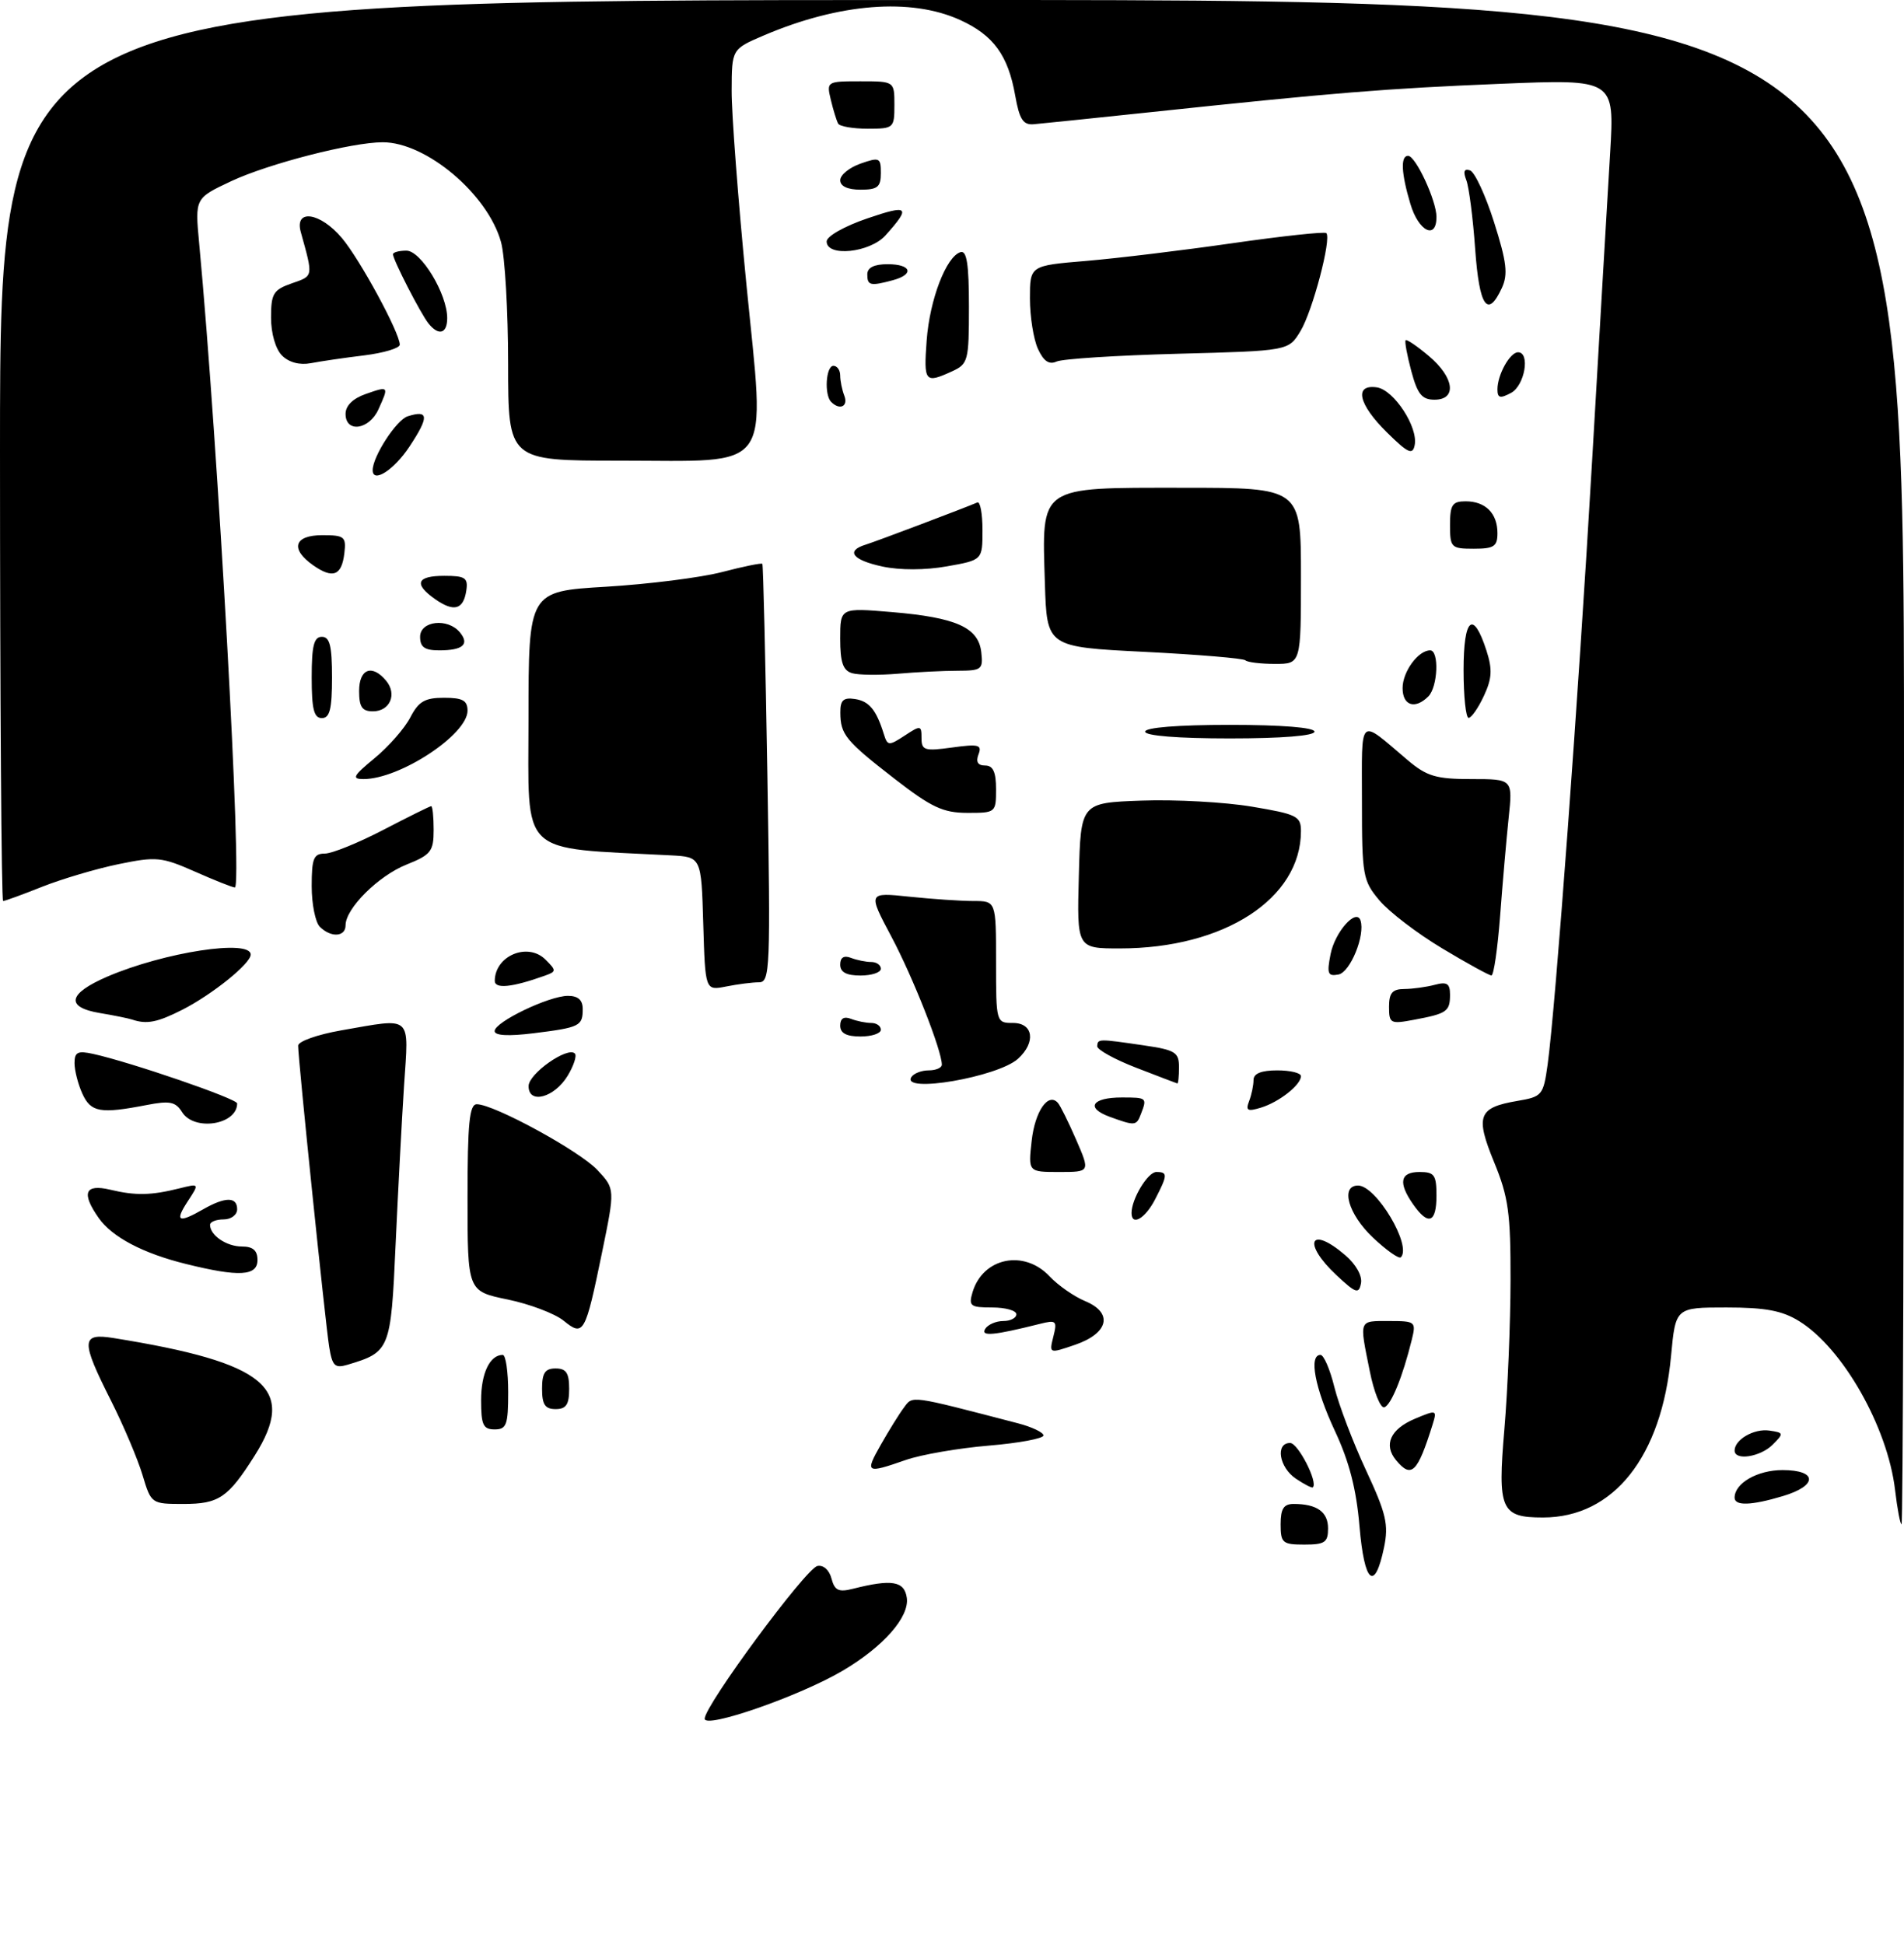 <?xml version="1.0" encoding="UTF-8" standalone="no"?>
<!DOCTYPE svg PUBLIC "-//W3C//DTD SVG 1.1//EN" "http://www.w3.org/Graphics/SVG/1.1/DTD/svg11.dtd" >
<svg xmlns="http://www.w3.org/2000/svg" xmlns:xlink="http://www.w3.org/1999/xlink" version="1.1" viewBox="0 0 281 287">
 <g >
 <path fill="currentColor"
d=" M 104.00 253.70 C 104.00 251.75 118.91 231.55 120.63 231.16 C 121.51 230.97 122.38 231.74 122.71 233.00 C 123.18 234.78 123.76 235.06 125.89 234.52 C 131.62 233.07 133.48 233.38 133.83 235.86 C 134.23 238.69 130.37 243.08 124.36 246.62 C 118.00 250.37 104.00 255.24 104.00 253.70 Z  M 200.64 225.32 C 200.18 219.83 199.12 215.71 196.99 211.18 C 194.06 204.90 193.13 200.00 194.88 200.00 C 195.37 200.00 196.29 202.14 196.93 204.75 C 197.58 207.36 199.67 212.88 201.59 217.00 C 204.59 223.44 204.96 225.05 204.26 228.43 C 202.88 235.04 201.36 233.73 200.64 225.32 Z  M 189.00 225.00 C 189.00 222.71 189.45 222.00 190.92 222.00 C 194.35 222.00 196.00 223.17 196.00 225.61 C 196.00 227.68 195.52 228.00 192.50 228.00 C 189.28 228.00 189.00 227.76 189.00 225.00 Z  M 279.68 219.92 C 278.58 210.64 271.96 198.99 265.53 195.02 C 263.02 193.46 260.54 193.00 254.78 193.00 C 247.29 193.00 247.29 193.00 246.62 200.15 C 245.24 215.04 238.14 224.00 227.72 224.00 C 221.51 224.00 221.00 222.86 222.02 211.00 C 222.51 205.22 222.92 195.32 222.93 189.00 C 222.95 179.07 222.62 176.69 220.51 171.56 C 217.70 164.71 218.16 163.49 223.93 162.51 C 227.59 161.89 227.77 161.68 228.40 157.18 C 229.57 148.74 232.93 103.18 234.97 68.00 C 236.07 49.02 237.27 28.59 237.63 22.59 C 238.28 11.68 238.28 11.68 221.47 12.37 C 204.53 13.06 196.92 13.68 169.50 16.59 C 161.25 17.46 153.62 18.25 152.55 18.34 C 151.00 18.47 150.45 17.62 149.83 14.12 C 148.78 8.15 146.61 5.18 141.67 2.94 C 134.42 -0.35 123.87 0.48 112.75 5.22 C 108.00 7.25 108.00 7.25 107.98 13.37 C 107.96 16.74 108.94 29.58 110.15 41.90 C 112.93 70.16 114.49 68.00 91.39 68.00 C 75.00 68.00 75.00 68.00 74.99 53.75 C 74.99 45.91 74.52 37.80 73.94 35.72 C 71.98 28.66 62.90 21.00 56.49 21.00 C 51.93 21.00 39.67 24.15 34.13 26.74 C 28.77 29.26 28.77 29.26 29.39 35.88 C 32.19 65.80 35.80 131.00 34.66 131.00 C 34.33 131.00 31.68 129.95 28.77 128.66 C 23.85 126.49 23.08 126.41 17.49 127.56 C 14.20 128.24 9.12 129.75 6.21 130.90 C 3.31 132.06 0.72 133.00 0.46 133.00 C 0.21 133.00 0.00 103.08 0.00 66.50 C 0.00 0.00 0.00 0.00 140.50 0.00 C 281.00 0.00 281.00 0.00 281.00 112.50 C 281.00 174.38 280.84 225.00 280.64 225.00 C 280.44 225.00 280.01 222.72 279.68 219.92 Z  M 21.04 217.75 C 20.34 215.41 18.25 210.47 16.39 206.77 C 11.90 197.87 11.95 196.74 16.75 197.51 C 39.32 201.14 43.86 204.92 37.59 214.86 C 33.66 221.08 32.31 222.00 27.09 222.00 C 22.34 222.00 22.31 221.98 21.04 217.75 Z  M 256.00 221.07 C 256.00 218.94 259.37 217.00 263.07 217.00 C 268.25 217.00 268.29 219.30 263.13 220.84 C 258.46 222.24 256.00 222.32 256.00 221.07 Z  M 191.25 218.27 C 188.77 216.60 188.19 213.00 190.40 213.00 C 191.57 213.00 194.56 218.83 193.75 219.55 C 193.61 219.68 192.49 219.10 191.25 218.27 Z  M 130.00 213.25 C 131.17 211.19 132.69 208.73 133.39 207.80 C 134.74 205.98 134.07 205.89 150.25 210.10 C 152.31 210.64 154.00 211.45 154.00 211.89 C 154.00 212.34 150.37 213.02 145.93 213.39 C 141.49 213.76 135.98 214.71 133.68 215.51 C 127.80 217.56 127.62 217.45 130.00 213.25 Z  M 206.04 215.55 C 204.15 213.27 205.20 210.95 208.81 209.43 C 212.03 208.08 212.10 208.10 211.43 210.27 C 209.20 217.41 208.31 218.28 206.04 215.55 Z  M 256.00 214.12 C 256.00 212.50 258.87 210.84 261.13 211.17 C 263.27 211.48 263.29 211.58 261.62 213.25 C 259.79 215.07 256.00 215.66 256.00 214.12 Z  M 71.00 206.70 C 71.00 202.71 72.29 200.00 74.20 200.00 C 74.64 200.00 75.00 202.47 75.00 205.50 C 75.00 210.33 74.76 211.00 73.00 211.00 C 71.31 211.00 71.00 210.33 71.00 206.70 Z  M 80.00 205.00 C 80.00 202.67 80.44 202.00 82.00 202.00 C 83.56 202.00 84.00 202.67 84.00 205.00 C 84.00 207.33 83.56 208.00 82.00 208.00 C 80.44 208.00 80.00 207.33 80.00 205.00 Z  M 202.15 202.37 C 200.60 194.69 200.48 195.00 205.02 195.00 C 208.90 195.00 209.01 195.09 208.36 197.75 C 207.03 203.17 205.32 207.39 204.31 207.73 C 203.75 207.92 202.77 205.50 202.15 202.37 Z  M 48.58 198.80 C 48.01 195.25 43.99 156.26 44.00 154.35 C 44.00 153.72 46.85 152.71 50.33 152.10 C 61.00 150.25 60.33 149.66 59.63 160.25 C 59.30 165.34 58.74 175.94 58.38 183.81 C 57.69 199.26 57.55 199.58 51.30 201.45 C 49.41 202.01 49.04 201.64 48.58 198.80 Z  M 155.46 197.29 C 156.05 194.95 155.89 194.81 153.43 195.43 C 146.65 197.13 144.69 197.31 145.40 196.16 C 145.80 195.52 146.99 195.00 148.06 195.00 C 149.13 195.00 150.00 194.55 150.00 194.00 C 150.00 193.45 148.39 193.00 146.43 193.00 C 143.20 193.00 142.93 192.79 143.53 190.75 C 145.06 185.63 151.13 184.38 154.92 188.42 C 156.17 189.75 158.53 191.39 160.15 192.06 C 164.32 193.79 163.62 196.81 158.66 198.51 C 154.83 199.82 154.83 199.82 155.46 197.29 Z  M 83.17 194.94 C 81.88 193.90 78.17 192.49 74.92 191.82 C 69.00 190.60 69.00 190.60 69.00 176.80 C 69.00 165.80 69.28 163.00 70.37 163.00 C 72.90 163.00 85.51 169.88 88.16 172.70 C 90.78 175.50 90.78 175.50 88.84 184.93 C 86.37 196.92 86.13 197.35 83.17 194.94 Z  M 197.25 188.24 C 192.13 183.45 193.32 180.79 198.56 185.30 C 200.12 186.64 201.08 188.35 200.86 189.43 C 200.54 191.06 200.11 190.91 197.25 188.24 Z  M 27.50 186.59 C 21.11 185.02 16.54 182.61 14.56 179.78 C 11.97 176.09 12.52 174.73 16.25 175.61 C 20.00 176.51 22.31 176.46 26.47 175.42 C 29.44 174.68 29.44 174.68 27.70 177.34 C 25.75 180.32 26.32 180.60 30.00 178.50 C 33.26 176.64 35.00 176.64 35.00 178.50 C 35.00 179.33 34.11 180.00 33.00 180.00 C 31.90 180.00 31.00 180.36 31.00 180.80 C 31.00 182.35 33.43 184.00 35.70 184.00 C 37.33 184.00 38.00 184.58 38.00 186.00 C 38.00 188.36 35.28 188.52 27.50 186.59 Z  M 202.62 182.68 C 198.98 179.24 197.77 175.00 200.43 175.00 C 203.11 175.00 208.42 183.91 206.74 185.59 C 206.47 185.87 204.61 184.56 202.62 182.68 Z  M 167.00 179.05 C 167.00 176.96 169.40 173.00 170.66 173.00 C 172.36 173.00 172.34 173.44 170.47 177.05 C 169.01 179.88 167.00 181.04 167.00 179.05 Z  M 208.56 177.78 C 206.32 174.58 206.63 173.00 209.50 173.00 C 211.69 173.00 212.00 173.43 212.00 176.50 C 212.00 180.52 210.79 180.97 208.56 177.78 Z  M 152.26 168.38 C 152.75 164.02 154.70 161.21 156.12 162.79 C 156.48 163.18 157.69 165.64 158.83 168.25 C 160.89 173.00 160.89 173.00 156.31 173.00 C 151.74 173.00 151.74 173.00 152.26 168.38 Z  M 26.87 164.16 C 25.91 162.62 25.05 162.45 21.61 163.12 C 14.80 164.44 13.41 164.19 12.16 161.45 C 11.52 160.05 11.00 158.02 11.00 156.93 C 11.00 155.30 11.47 155.07 13.75 155.57 C 19.36 156.81 35.00 162.19 35.00 162.88 C 35.00 166.04 28.66 167.03 26.87 164.16 Z  M 163.74 164.84 C 160.18 163.53 161.16 162.00 165.56 162.00 C 169.26 162.00 169.31 162.04 168.39 164.42 C 167.71 166.21 167.54 166.22 163.74 164.84 Z  M 184.35 162.53 C 184.71 161.60 185.00 160.20 185.00 159.42 C 185.00 158.46 186.15 158.00 188.50 158.00 C 190.43 158.00 192.00 158.38 192.00 158.85 C 192.00 160.14 188.78 162.68 186.10 163.50 C 184.10 164.11 183.81 163.94 184.35 162.53 Z  M 78.01 160.32 C 78.01 158.49 83.77 154.44 84.84 155.51 C 85.16 155.82 84.68 157.30 83.78 158.79 C 81.81 162.04 78.00 163.06 78.01 160.32 Z  M 134.50 159.00 C 134.84 158.45 135.99 158.00 137.06 158.00 C 138.13 158.00 139.00 157.62 139.00 157.16 C 139.00 155.07 134.75 144.27 131.57 138.29 C 128.08 131.72 128.08 131.72 134.19 132.36 C 137.55 132.71 141.80 133.00 143.65 133.00 C 147.00 133.00 147.00 133.00 147.00 142.00 C 147.00 150.93 147.02 151.00 149.50 151.00 C 152.51 151.00 152.91 153.86 150.24 156.29 C 147.26 158.98 132.99 161.44 134.50 159.00 Z  M 167.68 157.61 C 164.48 156.37 161.90 154.94 161.93 154.43 C 162.01 153.33 162.05 153.32 168.75 154.30 C 173.46 154.99 174.00 155.32 174.00 157.53 C 174.00 158.89 173.89 159.97 173.75 159.93 C 173.61 159.89 170.88 158.85 167.68 157.61 Z  M 73.00 152.20 C 73.00 150.86 81.02 147.00 83.82 147.00 C 85.31 147.00 86.00 147.61 86.00 148.94 C 86.00 151.46 85.58 151.67 78.75 152.52 C 75.02 152.98 73.00 152.87 73.00 152.20 Z  M 124.00 151.39 C 124.00 150.34 124.54 149.99 125.58 150.39 C 126.45 150.73 127.80 151.00 128.58 151.00 C 129.36 151.00 130.00 151.45 130.00 152.00 C 130.00 152.55 128.65 153.00 127.00 153.00 C 124.91 153.00 124.00 152.51 124.00 151.39 Z  M 19.50 150.50 C 18.95 150.32 16.81 149.88 14.75 149.54 C 9.61 148.68 10.02 146.67 15.84 144.16 C 24.24 140.55 37.00 138.59 37.00 140.91 C 37.00 142.23 31.36 146.78 26.91 149.05 C 23.23 150.92 21.65 151.23 19.50 150.50 Z  M 205.00 148.61 C 205.00 146.57 205.49 146.00 207.25 145.99 C 208.49 145.98 210.51 145.70 211.75 145.37 C 213.55 144.89 214.00 145.18 214.00 146.82 C 214.00 149.30 213.55 149.62 208.74 150.52 C 205.20 151.19 205.00 151.09 205.00 148.61 Z  M 73.02 144.77 C 73.06 141.06 77.90 139.05 80.51 141.65 C 82.14 143.28 82.13 143.41 80.36 144.04 C 75.55 145.76 73.00 146.01 73.02 144.77 Z  M 103.79 136.37 C 103.50 126.50 103.50 126.50 99.00 126.26 C 76.30 125.07 78.00 126.71 78.00 106.06 C 78.00 87.29 78.00 87.29 89.43 86.61 C 95.72 86.23 103.43 85.26 106.57 84.44 C 109.71 83.62 112.39 83.07 112.51 83.23 C 112.64 83.38 112.97 97.34 113.25 114.25 C 113.73 143.10 113.65 145.00 112.01 145.00 C 111.04 145.00 108.86 145.28 107.16 145.62 C 104.08 146.23 104.08 146.23 103.79 136.37 Z  M 124.00 142.39 C 124.00 141.34 124.54 140.99 125.58 141.39 C 126.45 141.73 127.80 142.00 128.58 142.00 C 129.36 142.00 130.00 142.45 130.00 143.00 C 130.00 143.55 128.65 144.00 127.00 144.00 C 124.91 144.00 124.00 143.51 124.00 142.39 Z  M 196.37 140.85 C 197.01 137.57 200.17 134.01 200.79 135.87 C 201.51 138.04 199.28 143.51 197.54 143.85 C 195.96 144.15 195.80 143.74 196.37 140.85 Z  M 212.84 139.99 C 209.17 137.79 205.01 134.61 203.59 132.92 C 201.13 130.00 201.00 129.26 201.00 118.30 C 201.00 105.43 200.39 105.98 207.78 112.23 C 210.59 114.60 211.96 115.00 217.16 115.00 C 223.26 115.00 223.26 115.00 222.65 120.75 C 222.32 123.91 221.75 130.44 221.39 135.25 C 221.02 140.06 220.45 144.00 220.11 143.99 C 219.78 143.99 216.50 142.19 212.84 139.99 Z  M 159.22 129.25 C 159.50 118.50 159.50 118.50 168.50 118.18 C 173.45 118.00 180.76 118.40 184.75 119.07 C 191.39 120.18 192.00 120.48 192.00 122.67 C 192.00 132.65 180.67 140.00 165.28 140.00 C 158.93 140.00 158.93 140.00 159.22 129.25 Z  M 47.20 136.80 C 46.54 136.14 46.00 133.44 46.00 130.80 C 46.00 126.73 46.29 126.00 47.93 126.00 C 48.99 126.00 52.88 124.42 56.57 122.50 C 60.26 120.58 63.45 119.00 63.64 119.00 C 63.84 119.00 64.00 120.58 64.00 122.51 C 64.00 125.67 63.60 126.18 60.00 127.62 C 55.84 129.28 51.00 134.10 51.00 136.58 C 51.00 138.31 48.84 138.44 47.20 136.80 Z  M 132.05 114.98 C 124.76 109.32 124.04 108.43 124.02 105.18 C 124.00 103.37 124.47 102.93 126.15 103.18 C 128.27 103.50 129.31 104.74 130.44 108.36 C 130.98 110.10 131.17 110.12 133.51 108.59 C 135.88 107.03 136.00 107.05 136.00 108.96 C 136.00 110.76 136.46 110.90 140.52 110.34 C 144.44 109.80 144.96 109.94 144.41 111.36 C 143.99 112.46 144.31 113.00 145.39 113.00 C 146.56 113.00 147.00 113.95 147.00 116.50 C 147.00 119.95 146.94 120.00 142.75 119.99 C 139.18 119.98 137.47 119.18 132.05 114.98 Z  M 55.29 111.91 C 57.35 110.21 59.72 107.51 60.55 105.91 C 61.77 103.54 62.70 103.00 65.53 103.00 C 68.28 103.00 69.00 103.40 69.00 104.91 C 69.00 108.43 59.01 115.00 53.65 115.00 C 51.86 115.00 52.11 114.53 55.29 111.91 Z  M 169.00 108.00 C 169.00 107.39 173.83 107.00 181.50 107.00 C 189.17 107.00 194.00 107.39 194.00 108.00 C 194.00 108.61 189.17 109.00 181.50 109.00 C 173.83 109.00 169.00 108.61 169.00 108.00 Z  M 46.00 100.00 C 46.00 95.33 46.33 94.00 47.50 94.00 C 48.67 94.00 49.00 95.33 49.00 100.00 C 49.00 104.67 48.67 106.00 47.50 106.00 C 46.33 106.00 46.00 104.67 46.00 100.00 Z  M 216.00 98.92 C 216.00 91.17 217.42 89.97 219.38 96.04 C 220.27 98.80 220.20 100.15 219.00 102.72 C 218.18 104.49 217.16 105.95 216.75 105.97 C 216.34 105.99 216.00 102.81 216.00 98.92 Z  M 53.00 102.00 C 53.00 98.72 54.92 97.99 56.99 100.49 C 58.64 102.48 57.55 105.00 55.03 105.00 C 53.44 105.00 53.00 104.35 53.00 102.00 Z  M 207.00 101.57 C 207.00 99.15 209.30 96.00 211.07 96.00 C 212.42 96.00 212.21 101.39 210.80 102.80 C 208.84 104.76 207.00 104.17 207.00 101.57 Z  M 125.75 99.37 C 124.41 98.97 124.00 97.77 124.00 94.28 C 124.00 89.71 124.00 89.71 131.61 90.35 C 141.12 91.15 144.40 92.62 144.82 96.26 C 145.11 98.82 144.89 99.00 141.32 99.01 C 139.22 99.01 135.25 99.21 132.50 99.45 C 129.75 99.68 126.71 99.65 125.75 99.37 Z  M 183.80 97.47 C 183.51 97.18 176.80 96.62 168.89 96.22 C 154.50 95.50 154.50 95.50 154.21 86.13 C 153.76 71.56 153.13 72.00 174.52 72.00 C 192.00 72.00 192.00 72.00 192.00 85.00 C 192.00 98.00 192.00 98.00 188.17 98.00 C 186.06 98.00 184.10 97.76 183.80 97.47 Z  M 62.00 94.00 C 62.00 91.64 66.08 91.18 67.87 93.34 C 69.33 95.11 68.32 96.00 64.83 96.00 C 62.67 96.00 62.00 95.53 62.00 94.00 Z  M 64.23 88.45 C 61.02 86.20 61.48 85.00 65.57 85.00 C 68.66 85.00 69.10 85.29 68.82 87.17 C 68.40 89.99 67.00 90.39 64.23 88.45 Z  M 46.23 83.45 C 42.78 81.03 43.39 79.00 47.57 79.00 C 50.84 79.00 51.11 79.22 50.82 81.67 C 50.43 84.98 49.13 85.48 46.23 83.45 Z  M 130.25 83.63 C 125.81 82.68 124.76 81.32 127.75 80.40 C 129.33 79.91 142.36 74.98 144.24 74.17 C 144.66 73.98 145.00 75.82 145.00 78.25 C 145.00 82.67 145.00 82.67 139.75 83.60 C 136.55 84.17 132.84 84.18 130.25 83.63 Z  M 214.00 77.50 C 214.00 74.51 214.34 74.00 216.30 74.00 C 219.23 74.00 221.00 75.77 221.00 78.70 C 221.00 80.66 220.49 81.00 217.50 81.00 C 214.17 81.00 214.00 80.83 214.00 77.50 Z  M 55.00 69.40 C 55.00 67.38 58.51 61.97 60.17 61.45 C 63.29 60.46 63.35 61.51 60.44 65.91 C 58.14 69.39 55.00 71.40 55.00 69.40 Z  M 204.71 63.85 C 200.47 59.68 199.79 56.69 203.20 57.18 C 205.72 57.55 209.34 63.08 208.78 65.73 C 208.48 67.20 207.79 66.89 204.71 63.85 Z  M 51.00 61.10 C 51.00 59.88 52.08 58.82 54.00 58.15 C 57.40 56.96 57.42 56.98 55.84 60.45 C 54.47 63.46 51.00 63.93 51.00 61.10 Z  M 122.67 59.33 C 121.62 58.29 121.89 54.00 123.00 54.00 C 123.55 54.00 124.00 54.64 124.00 55.42 C 124.00 56.20 124.27 57.55 124.61 58.42 C 125.21 60.00 123.93 60.60 122.67 59.33 Z  M 208.28 54.76 C 207.66 52.43 207.28 50.38 207.45 50.22 C 207.61 50.05 209.16 51.10 210.87 52.55 C 214.64 55.72 215.06 59.00 211.71 59.00 C 209.85 59.00 209.20 58.19 208.28 54.76 Z  M 221.00 57.47 C 221.00 55.32 222.84 52.00 224.04 52.00 C 225.87 52.00 225.03 56.92 223.00 58.00 C 221.39 58.86 221.00 58.76 221.00 57.47 Z  M 136.76 50.25 C 137.21 44.21 139.64 37.88 141.75 37.22 C 142.68 36.93 143.00 38.98 143.00 45.26 C 143.00 53.31 142.89 53.73 140.45 54.84 C 136.51 56.64 136.31 56.38 136.76 50.25 Z  M 41.62 52.48 C 40.67 51.53 40.00 49.22 40.00 46.88 C 40.00 43.33 40.34 42.78 43.08 41.82 C 46.28 40.71 46.24 40.92 44.39 34.25 C 43.43 30.77 47.27 31.34 50.47 35.15 C 53.13 38.31 59.00 49.13 59.00 50.88 C 59.00 51.39 56.64 52.10 53.75 52.46 C 50.86 52.81 47.32 53.33 45.87 53.61 C 44.23 53.92 42.64 53.50 41.62 52.48 Z  M 153.18 51.49 C 152.53 50.07 152.00 46.72 152.00 44.06 C 152.00 39.21 152.00 39.21 160.25 38.52 C 164.79 38.14 174.53 36.96 181.90 35.90 C 189.27 34.84 195.50 34.17 195.74 34.41 C 196.54 35.21 193.71 45.95 191.92 48.89 C 190.16 51.79 190.16 51.79 173.83 52.22 C 164.85 52.46 156.79 52.97 155.93 53.37 C 154.82 53.87 154.01 53.31 153.18 51.49 Z  M 63.24 47.75 C 62.09 46.31 58.00 38.35 58.00 37.54 C 58.00 37.24 58.89 37.00 59.98 37.00 C 62.14 37.00 66.00 43.39 66.00 46.96 C 66.00 49.26 64.74 49.62 63.24 47.75 Z  M 217.71 36.75 C 217.39 32.21 216.80 27.65 216.41 26.61 C 215.91 25.31 216.07 24.86 216.95 25.15 C 217.64 25.38 219.24 28.82 220.50 32.80 C 222.37 38.70 222.58 40.49 221.65 42.51 C 219.54 47.06 218.32 45.28 217.71 36.75 Z  M 128.00 40.50 C 128.00 39.50 129.00 39.00 131.00 39.00 C 134.52 39.00 134.99 40.50 131.75 41.37 C 128.44 42.26 128.00 42.15 128.00 40.50 Z  M 122.00 35.64 C 122.00 34.88 124.62 33.39 128.00 32.24 C 134.10 30.15 134.49 30.51 130.68 34.75 C 128.37 37.31 122.00 37.97 122.00 35.64 Z  M 208.16 30.13 C 206.80 25.60 206.67 23.00 207.81 23.00 C 208.93 23.00 212.00 29.62 212.00 32.03 C 212.00 35.46 209.36 34.16 208.16 30.13 Z  M 124.00 26.60 C 124.00 25.83 125.35 24.73 127.00 24.15 C 129.80 23.17 130.00 23.27 130.00 25.55 C 130.00 27.61 129.52 28.00 127.00 28.00 C 125.09 28.00 124.00 27.49 124.00 26.60 Z  M 123.70 18.25 C 123.47 17.84 122.98 16.26 122.62 14.75 C 121.97 12.03 122.01 12.00 126.98 12.00 C 132.00 12.00 132.00 12.00 132.00 15.50 C 132.00 18.91 131.90 19.00 128.06 19.00 C 125.89 19.00 123.93 18.66 123.70 18.25 Z "/>
</g>
</svg>